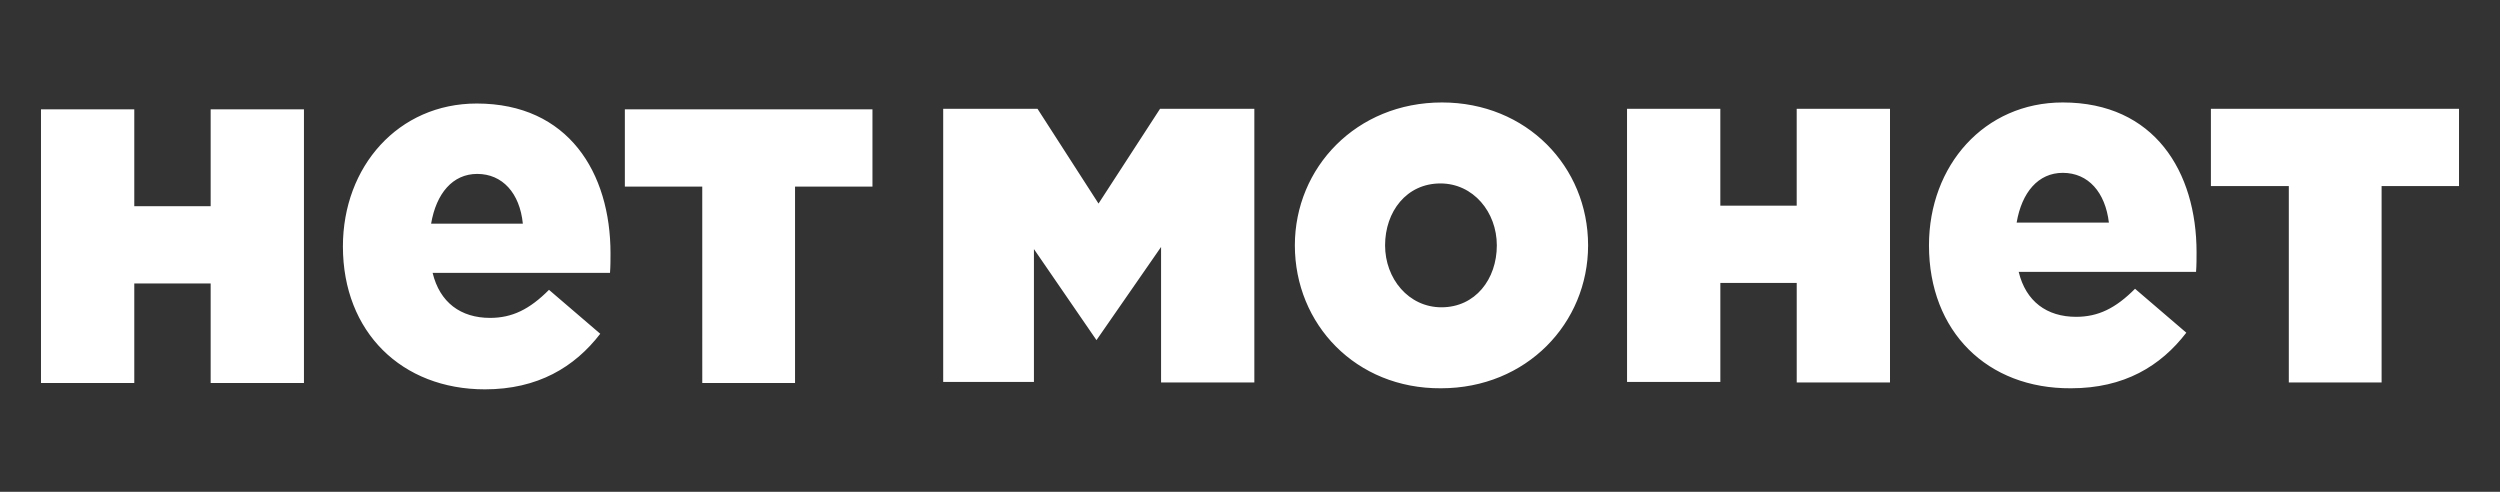 <svg xmlns="http://www.w3.org/2000/svg" width="122" height="24" viewBox="0 0 122 24" fill="none"><rect x="0" y="0" width="122" height="24" fill="#333333" stroke="none"/><rect width="122" height="24" fill="none"/>
<path d="M46.028 5.31H50.631L53.608 9.934L56.61 5.31H61.212V18.664H56.66V12.052L53.508 16.598L50.456 12.155V18.639H46.028V5.31ZM63.189 11.974C63.189 8.177 66.191 5 70.369 5C74.496 5 77.499 8.126 77.499 11.974C77.499 15.771 74.496 18.948 70.319 18.948C66.166 18.974 63.189 15.823 63.189 11.974ZM73.045 11.974C73.045 10.347 71.895 8.952 70.293 8.952C68.643 8.952 67.592 10.321 67.592 11.974C67.592 13.601 68.742 14.996 70.344 14.996C71.994 14.996 73.045 13.627 73.045 11.974ZM79.399 5.31H83.952V10.037H87.679V5.31H92.232V18.664H87.68V13.808H83.953V18.638H79.4L79.399 5.31ZM94.134 11.974C94.134 8.074 96.835 5 100.663 5C105.141 5 107.192 8.384 107.192 12.31C107.192 12.594 107.192 12.956 107.167 13.266H98.512C98.862 14.712 99.887 15.461 101.313 15.461C102.389 15.461 103.24 15.048 104.19 14.092L106.692 16.236C105.441 17.863 103.665 18.948 101.063 18.948C96.986 18.974 94.134 16.184 94.134 11.974ZM102.914 10.864C102.739 9.391 101.914 8.435 100.663 8.435C99.463 8.435 98.662 9.391 98.412 10.863H102.914V10.864ZM111.669 9.081H107.892V5.311H120V9.081H116.222V18.664H111.694V9.081H111.669ZM2 5.336H6.553V10.063H10.28V5.336H14.833V18.69H10.28V13.834H6.553V18.69H2V5.336ZM16.734 12.026C16.734 8.126 19.436 5.052 23.264 5.052C27.741 5.052 29.793 8.435 29.793 12.362C29.793 12.646 29.793 13.008 29.768 13.317H21.112C21.462 14.764 22.488 15.513 23.914 15.513C24.99 15.513 25.84 15.1 26.791 14.144L29.292 16.288C28.042 17.915 26.24 19 23.664 19C19.611 19 16.734 16.21 16.734 12.026ZM25.515 10.916C25.365 9.417 24.515 8.487 23.288 8.487C22.088 8.487 21.288 9.443 21.038 10.915H25.515V10.916ZM34.27 9.107H30.493V5.336H42.576V9.106H38.798V18.69H34.271L34.27 9.107Z" fill="white"/>
</svg>

